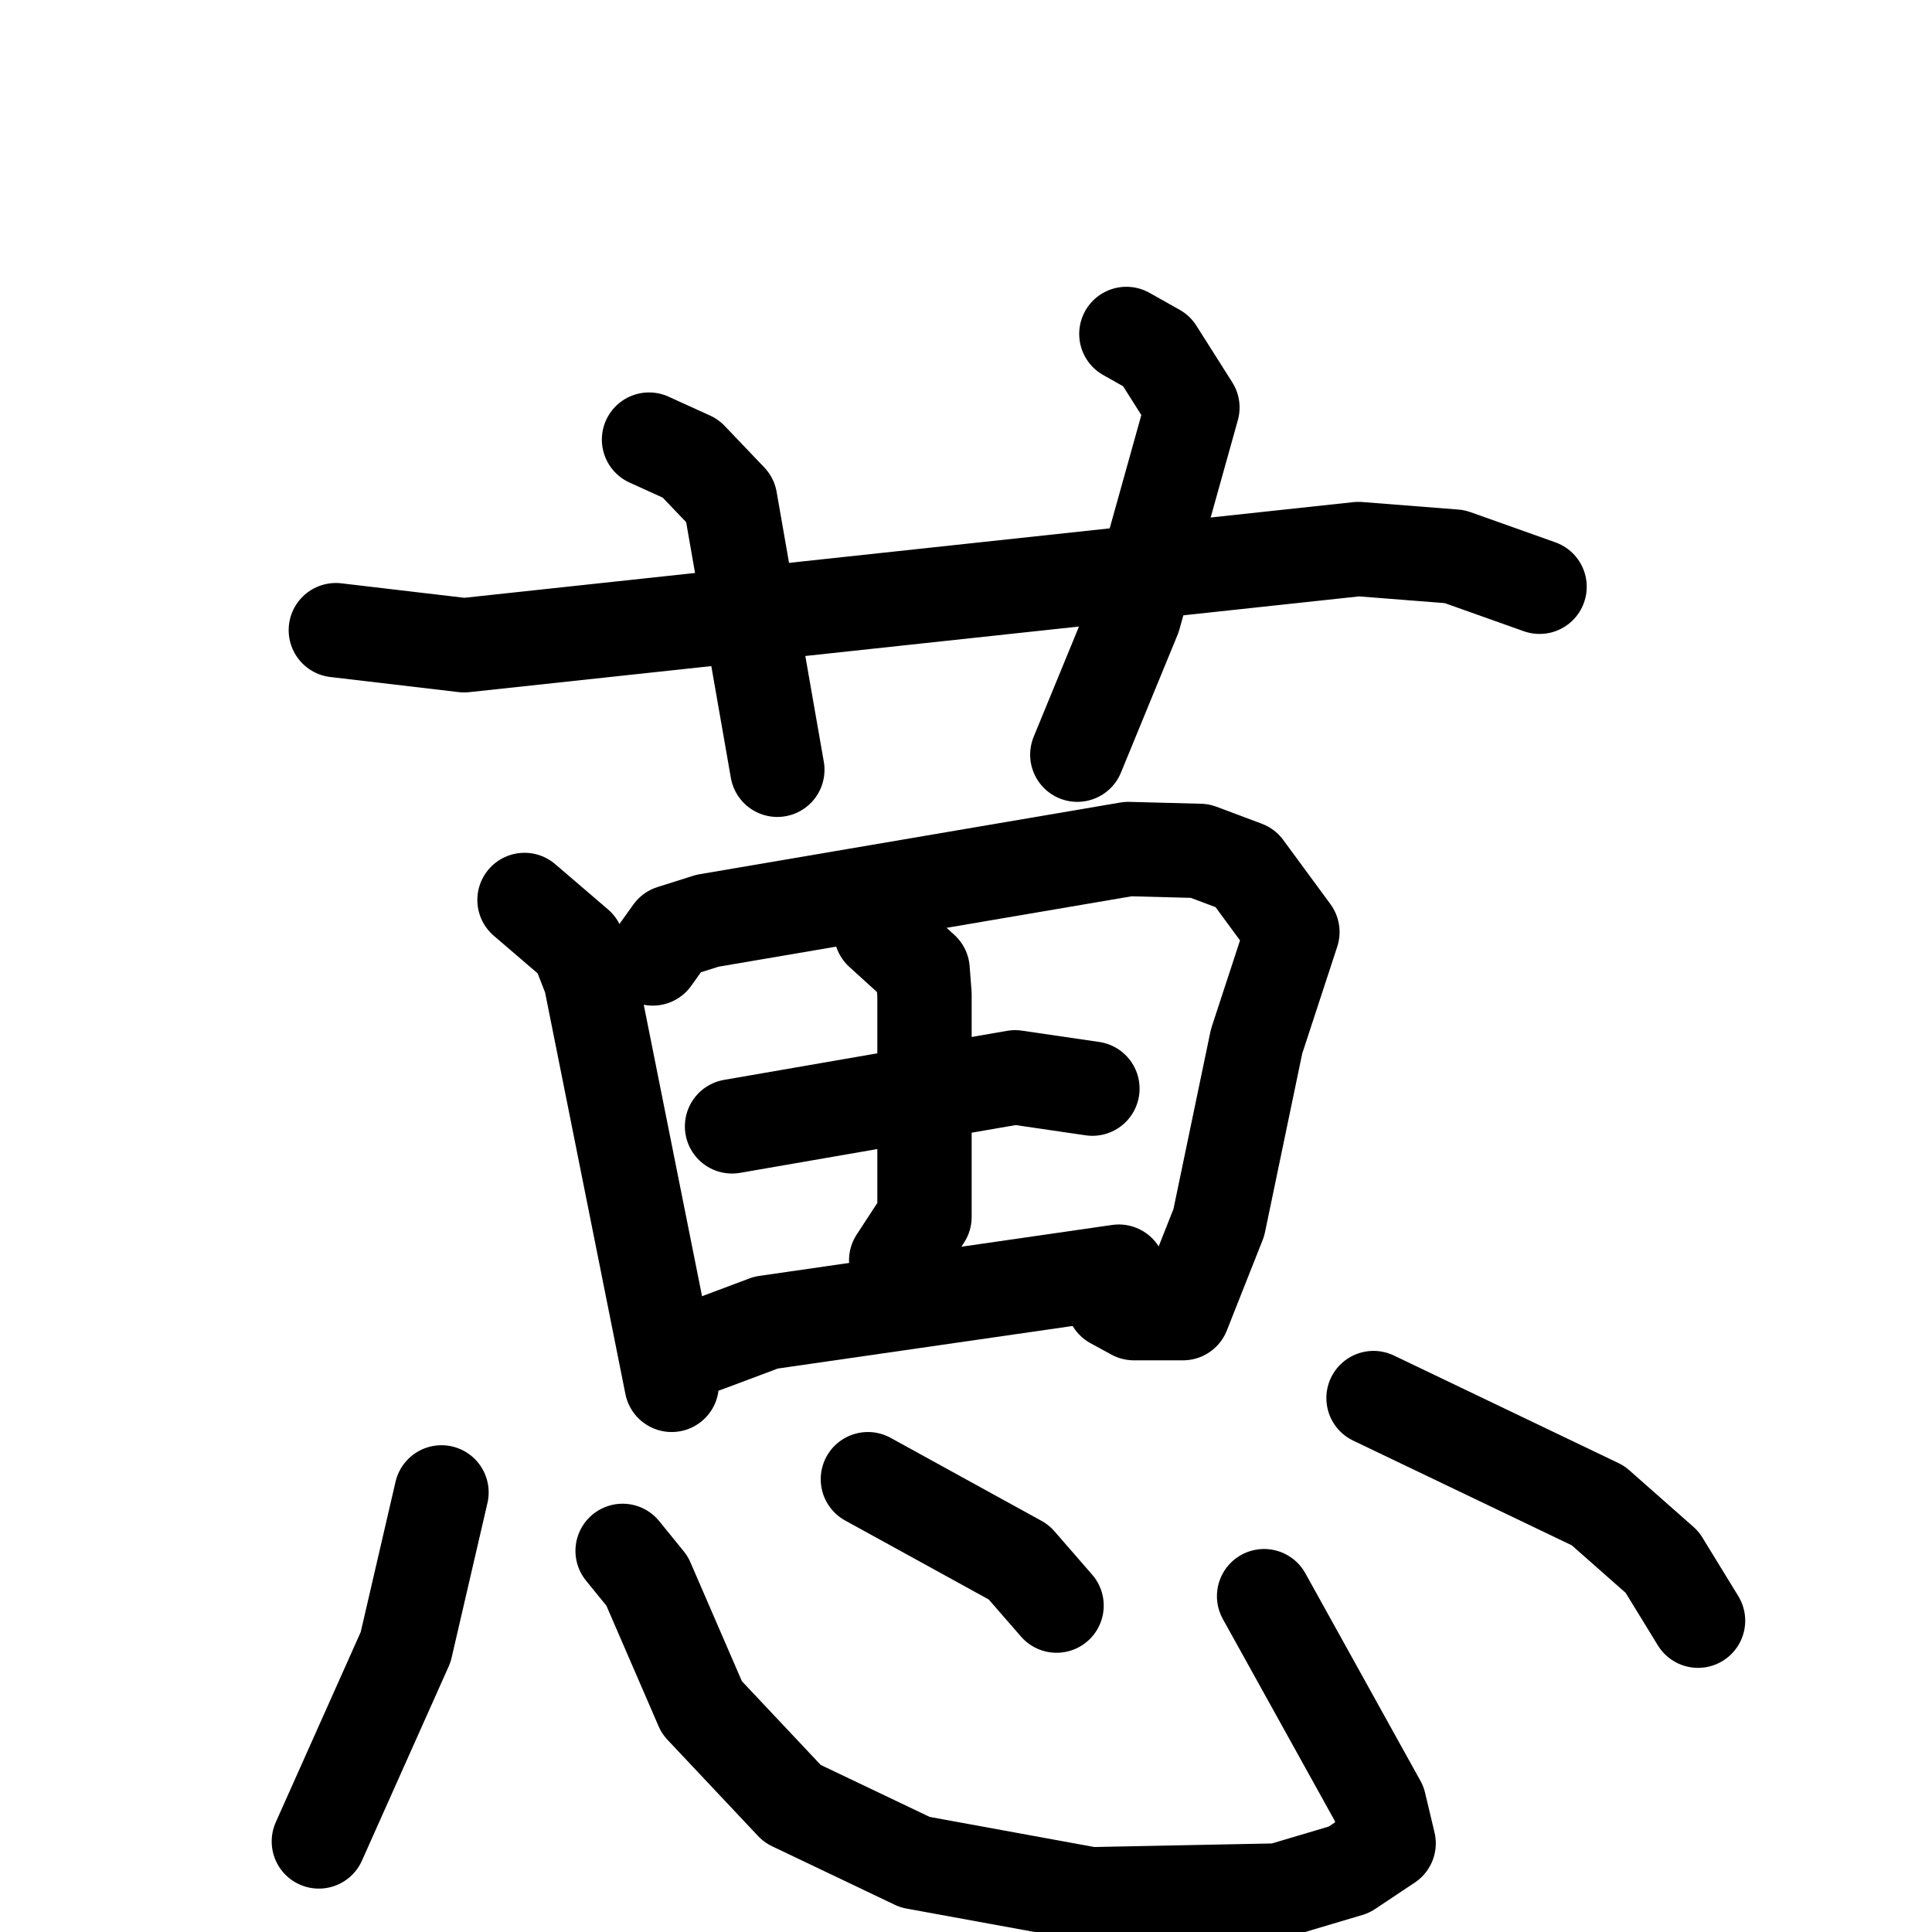 <svg xmlns="http://www.w3.org/2000/svg" viewBox="0 0 1024 1024">
  <g style="fill:none;stroke:#000000;stroke-width:50;stroke-linecap:round;stroke-linejoin:round;" transform="scale(1, 1) translate(0, 0)">
    <path d="M 178.0,334.0 L 246.0,342.0 L 720.0,291.0 L 771.0,295.0 L 816.0,311.0"/>
    <path d="M 344.0,233.0 L 366.0,243.0 L 387.0,265.0 L 412.0,408.0"/>
    <path d="M 597.0,177.0 L 613.0,186.0 L 632.0,216.0 L 601.0,327.0 L 571.0,400.0"/>
    <path d="M 278.0,477.0 L 306.0,501.0 L 313.0,519.0 L 356.0,734.0"/>
    <path d="M 346.0,508.0 L 356.0,494.0 L 375.0,488.0 L 598.0,450.0 L 636.0,451.0 L 660.0,460.0 L 685.0,494.0 L 666.0,552.0 L 646.0,648.0 L 627.0,696.0 L 601.0,696.0 L 590.0,690.0"/>
    <path d="M 388.0,597.0 L 538.0,571.0 L 579.0,577.0"/>
    <path d="M 467.0,494.0 L 489.0,514.0 L 490.0,527.0 L 490.0,645.0 L 475.0,668.0"/>
    <path d="M 374.0,713.0 L 406.0,701.0 L 593.0,674.0"/>
    <path d="M 234.0,791.0 L 215.0,873.0 L 169.0,976.0"/>
    <path d="M 330.0,822.0 L 343.0,838.0 L 372.0,905.0 L 420.0,956.0 L 485.0,987.0 L 578.0,1004.0 L 678.0,1002.0 L 715.0,991.0 L 736.0,977.0 L 731.0,956.0 L 670.0,846.0"/>
    <path d="M 460.0,784.0 L 540.0,828.0 L 560.0,851.0"/>
    <path d="M 728.0,741.0 L 847.0,798.0 L 881.0,828.0 L 900.0,859.0"/>
  </g>
</svg>
